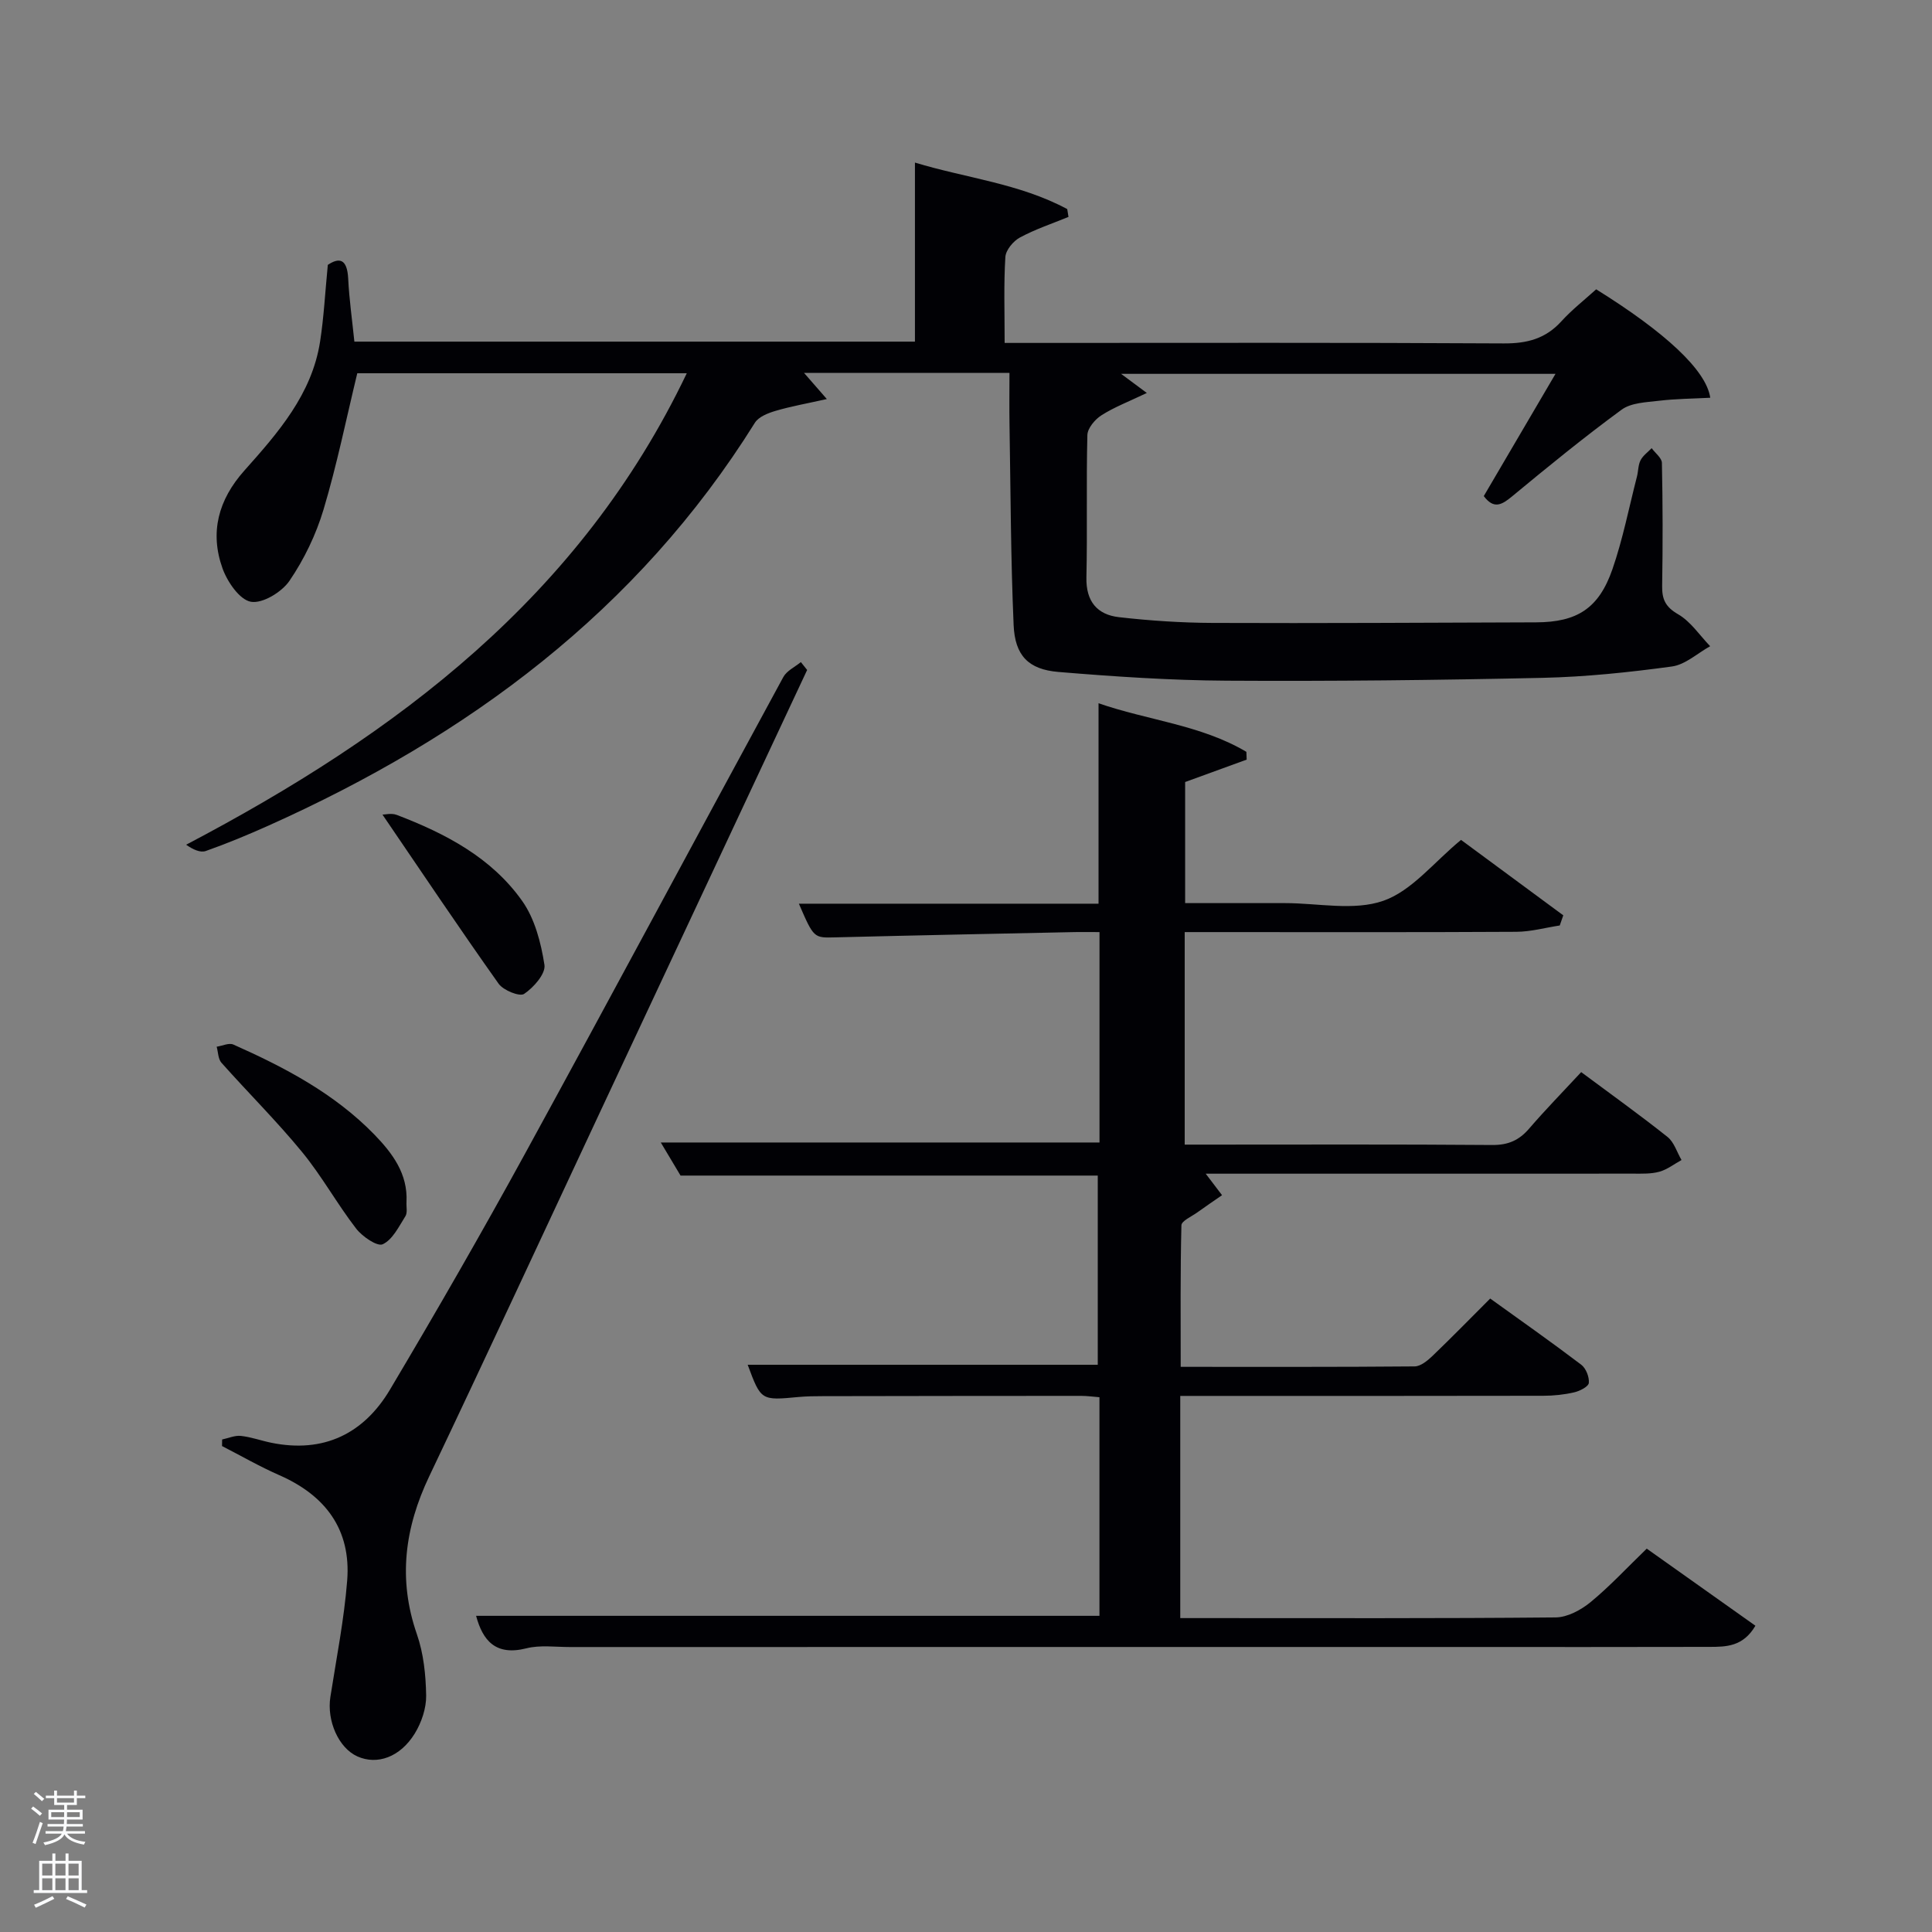 <svg enable-background="new 0 0 400 400" viewBox="0 0 400 400" xmlns="http://www.w3.org/2000/svg"><rect x="0" y="0" width="400" height="400" fill="#808080" stroke="none"/><path d="m6.44 374.46.42-.45c.65.47 1.27.95 1.85 1.44l-.45.49c-.65-.56-1.25-1.06-1.82-1.48m.93 7.33-.63-.26c.55-1.36 1.05-2.8 1.52-4.33.19.1.38.19.59.27-.46 1.29-.95 2.73-1.48 4.32m-.38-10.38.44-.42c.43.34 1.01.82 1.74 1.44l-.49.49c-.53-.51-1.09-1.01-1.69-1.51m2.5.35h1.72v-1.04h.59v1.04h3.52v-1.04h.59v1.04h1.75v.53h-1.75v1.42h-2.03v.97h3.22v2.03h-3.24c0 .35-.01.66-.03.93h3.32v.53h-3.37c-.03.27-.08.58-.15.94h3.96v.53h-3.71c.67.92 1.93 1.48 3.79 1.68-.13.24-.23.44-.29.59-2.13-.38-3.48-1.08-4.04-2.12-.43.97-1.77 1.72-4.03 2.23-.09-.19-.2-.37-.33-.55 2.1-.42 3.37-1.03 3.81-1.83h-3.36v-.53h3.58c.08-.29.13-.61.16-.94h-3.33v-.53h3.39c.02-.27.04-.58.04-.93h-3.23v-2.03h3.25v-.97h-2.07v-1.42h-1.73zm1.12 3.44v1h2.65c.01-.3.02-.44.02-.4v-.25-.35zm1.19-2h3.52v-.91h-3.52zm4.71 2h-2.63v.59c0 .15-.01.28-.01.4h2.64z" fill="#fafbfc"/><path d="m13.56 383.74h.63v1.52h2.72v6.07h1.13v.6h-11.06v-.6h1.13v-6.07h2.73v-1.52h.63v1.52h2.1v-1.52zm-2.69 8.83.38.56c-1.24.63-2.53 1.25-3.85 1.85-.1-.21-.21-.42-.34-.63 1.36-.55 2.63-1.15 3.81-1.78m-2.13-4.27h2.1v-2.45h-2.1zm0 3.04h2.1v-2.46h-2.1zm2.72-3.04h2.1v-2.45h-2.1zm0 3.04h2.1v-2.46h-2.1zm6.07 3.6c-1.41-.71-2.7-1.3-3.86-1.78l.35-.56c1.45.62 2.75 1.19 3.88 1.72zm-1.25-9.09h-2.1v2.45h2.1zm-2.09 5.49h2.1v-2.46h-2.1z" fill="#fafbfc"/><g fill="#010105"><path d="m327.37 221.97c6.18 4.6 12.14 8.86 17.87 13.42 1.37 1.09 1.95 3.16 2.9 4.78-1.52.83-2.95 1.97-4.58 2.42-1.72.48-3.62.4-5.44.4-29.49.02-58.98.01-88.49.01 1.2 1.58 2.29 3.01 3.38 4.45-1.72 1.19-3.45 2.36-5.14 3.58-1.17.84-3.25 1.74-3.27 2.66-.24 9.62-.15 19.25-.15 29.3 16.51 0 32.47.05 48.43-.09 1.24-.01 2.65-1.17 3.66-2.13 3.96-3.8 7.8-7.73 11.99-11.92 6.31 4.54 12.67 9.01 18.85 13.7.98.74 1.69 2.56 1.57 3.77-.08.77-1.87 1.68-3.03 1.95-2.08.48-4.27.71-6.41.71-23.16.05-46.33.03-69.49.03-1.79 0-3.59 0-5.66 0v46h4.72c24.33 0 48.66.09 72.99-.14 2.44-.02 5.24-1.53 7.22-3.15 3.97-3.26 7.49-7.07 11.65-11.09 7.3 5.18 14.8 10.5 22.5 15.96-2.56 4.37-6.11 4.37-9.52 4.38-17.17.05-34.33.02-51.5.02-61.49 0-122.99 0-184.48.01-3 0-6.14-.45-8.97.27-6.38 1.61-9.03-1.64-10.4-6.73h129.06c0-14.82 0-29.87 0-45.26-1.23-.09-2.51-.28-3.78-.28-17.83 0-35.66.03-53.49.06-1.67 0-3.34.02-4.99.17-7.81.74-7.81.76-10.57-6.67h72.48c0-13.08 0-26.15 0-39.17-28.78 0-57.24 0-86.38 0-1.08-1.8-2.49-4.17-4.09-6.85h90.83c0-14.15 0-28.54 0-43.56-1.88 0-3.82-.04-5.75.01-16.3.34-32.61.67-48.91 1.08-4.48.11-4.47.23-7.58-6.97h62.04c0-13.85 0-27.36 0-41.5 10.18 3.54 21.18 4.47 30.61 10.06.02.54.04 1.07.06 1.61-4.11 1.5-8.21 2.99-12.74 4.64v25.07h14.7 6c6.83 0 14.24 1.65 20.33-.48 5.91-2.06 10.47-7.99 16.09-12.61 6.76 4.99 13.97 10.3 21.17 15.62-.24.7-.49 1.4-.73 2.1-3 .46-6 1.3-9.01 1.31-21 .12-42 .06-62.99.06-1.8 0-3.6 0-5.65 0v44h4.67c19.66 0 39.33-.08 58.99.08 3.32.03 5.59-.98 7.69-3.44 3.35-3.89 6.96-7.58 10.74-11.65z"/><path d="m209 77.21c-14.51 0-28.27 0-42.53 0 1.44 1.64 2.56 2.93 4.72 5.41-4.2.94-7.45 1.51-10.6 2.44-1.56.46-3.52 1.22-4.3 2.47-24.34 39-59.46 64.93-100.74 83.42-4.25 1.9-8.56 3.69-12.94 5.24-1.13.4-2.66-.3-4.07-1.3 43.73-22.98 81.59-51.42 103.65-97.61-23.24 0-45.81 0-68.22 0-2.28 9.42-4.21 18.95-6.99 28.23-1.55 5.17-4 10.27-7.04 14.73-1.59 2.34-5.58 4.77-7.99 4.35-2.35-.42-4.88-4.13-5.88-6.91-2.67-7.47-.87-14.2 4.52-20.25 6.97-7.82 13.98-15.79 15.68-26.71.78-5.03 1.04-10.13 1.6-15.88 2.33-1.55 4.01-1.34 4.22 2.86.21 4.28.82 8.53 1.28 13.03h116.06c0-12.13 0-24.17 0-37.07 10.47 3.19 21.62 4.31 31.53 9.63.09.54.18 1.08.26 1.62-3.37 1.38-6.86 2.54-10.05 4.26-1.38.74-2.93 2.6-3.02 4.04-.35 5.63-.15 11.31-.15 17.79h5.37c32.66 0 65.31-.09 97.97.1 4.82.03 8.65-.97 11.92-4.57 2.21-2.43 4.84-4.48 7.21-6.63 14.17 8.81 22.8 16.71 23.62 22.45-3.61.19-7.16.21-10.67.63-2.62.31-5.71.4-7.68 1.84-7.78 5.7-15.26 11.81-22.69 17.96-2.13 1.76-3.77 2.7-5.85-.07 4.82-8.21 9.66-16.46 14.85-25.31-30.37 0-60.01 0-89.94 0 1.49 1.11 2.85 2.11 5.33 3.96-3.72 1.78-6.73 2.92-9.38 4.61-1.35.85-2.89 2.68-2.93 4.1-.25 9.82.02 19.66-.2 29.49-.11 4.94 2.23 7.71 6.75 8.22 6.42.73 12.91 1.16 19.38 1.19 22.33.09 44.65-.05 66.98-.12 8.45-.03 12.97-2.86 15.79-10.98 2.16-6.23 3.43-12.78 5.08-19.19.29-1.12.24-2.39.75-3.39.5-.97 1.51-1.68 2.3-2.5.74 1.02 2.1 2.02 2.12 3.05.18 8.49.19 16.99.05 25.49-.04 2.78.7 4.34 3.31 5.85s4.45 4.35 6.63 6.61c-2.63 1.46-5.14 3.82-7.92 4.2-8.87 1.21-17.83 2.15-26.77 2.35-21.8.48-43.61.72-65.42.59-11.61-.07-23.25-.85-34.83-1.81-6.21-.52-9-3.39-9.27-9.72-.6-13.79-.62-27.61-.85-41.41-.06-3.49-.01-6.96-.01-10.78z"/><path d="m167.11 138.71c-14.3 30.53-28.61 61.06-42.91 91.6-11.76 25.12-23.41 50.29-35.33 75.34-5.08 10.67-6.51 21.31-2.56 32.69 1.39 3.99 1.85 8.44 1.92 12.7.04 2.63-.96 5.59-2.36 7.87-3.04 4.93-7.81 6.56-11.87 4.74-3.89-1.74-6.37-7.36-5.6-12.31 1.25-8.02 2.84-16.02 3.48-24.1.83-10.55-4.48-17.62-14.05-21.82-4.06-1.78-7.92-4.01-11.86-6.03.01-.45.01-.9.02-1.36 1.3-.27 2.64-.88 3.89-.74 2.13.23 4.19.99 6.3 1.42 10.81 2.2 19.12-1.85 24.57-11.02 9.59-16.13 18.96-32.41 27.97-48.87 17.96-32.81 35.6-65.79 53.46-98.65.71-1.3 2.4-2.08 3.63-3.09.45.55.88 1.09 1.3 1.63z"/><path d="m84.16 248.86c-.06 1 .24 2.22-.23 2.95-1.35 2.14-2.65 4.85-4.69 5.8-1.13.53-4.23-1.59-5.51-3.25-3.95-5.12-7.1-10.87-11.19-15.85-5.26-6.41-11.18-12.28-16.7-18.49-.69-.78-.67-2.19-.98-3.31 1.16-.17 2.54-.85 3.45-.45 10.66 4.74 20.94 10.15 29.19 18.63 3.75 3.87 6.96 8.13 6.66 13.97z"/><path d="m79.19 168.66c.48 0 1.87-.36 2.96.06 10.08 3.85 19.61 8.83 25.96 17.81 2.62 3.7 3.9 8.66 4.61 13.23.29 1.83-2.24 4.7-4.21 6.02-.93.62-4.31-.74-5.29-2.13-8.12-11.45-15.94-23.12-24.03-34.99z"/></g></svg>